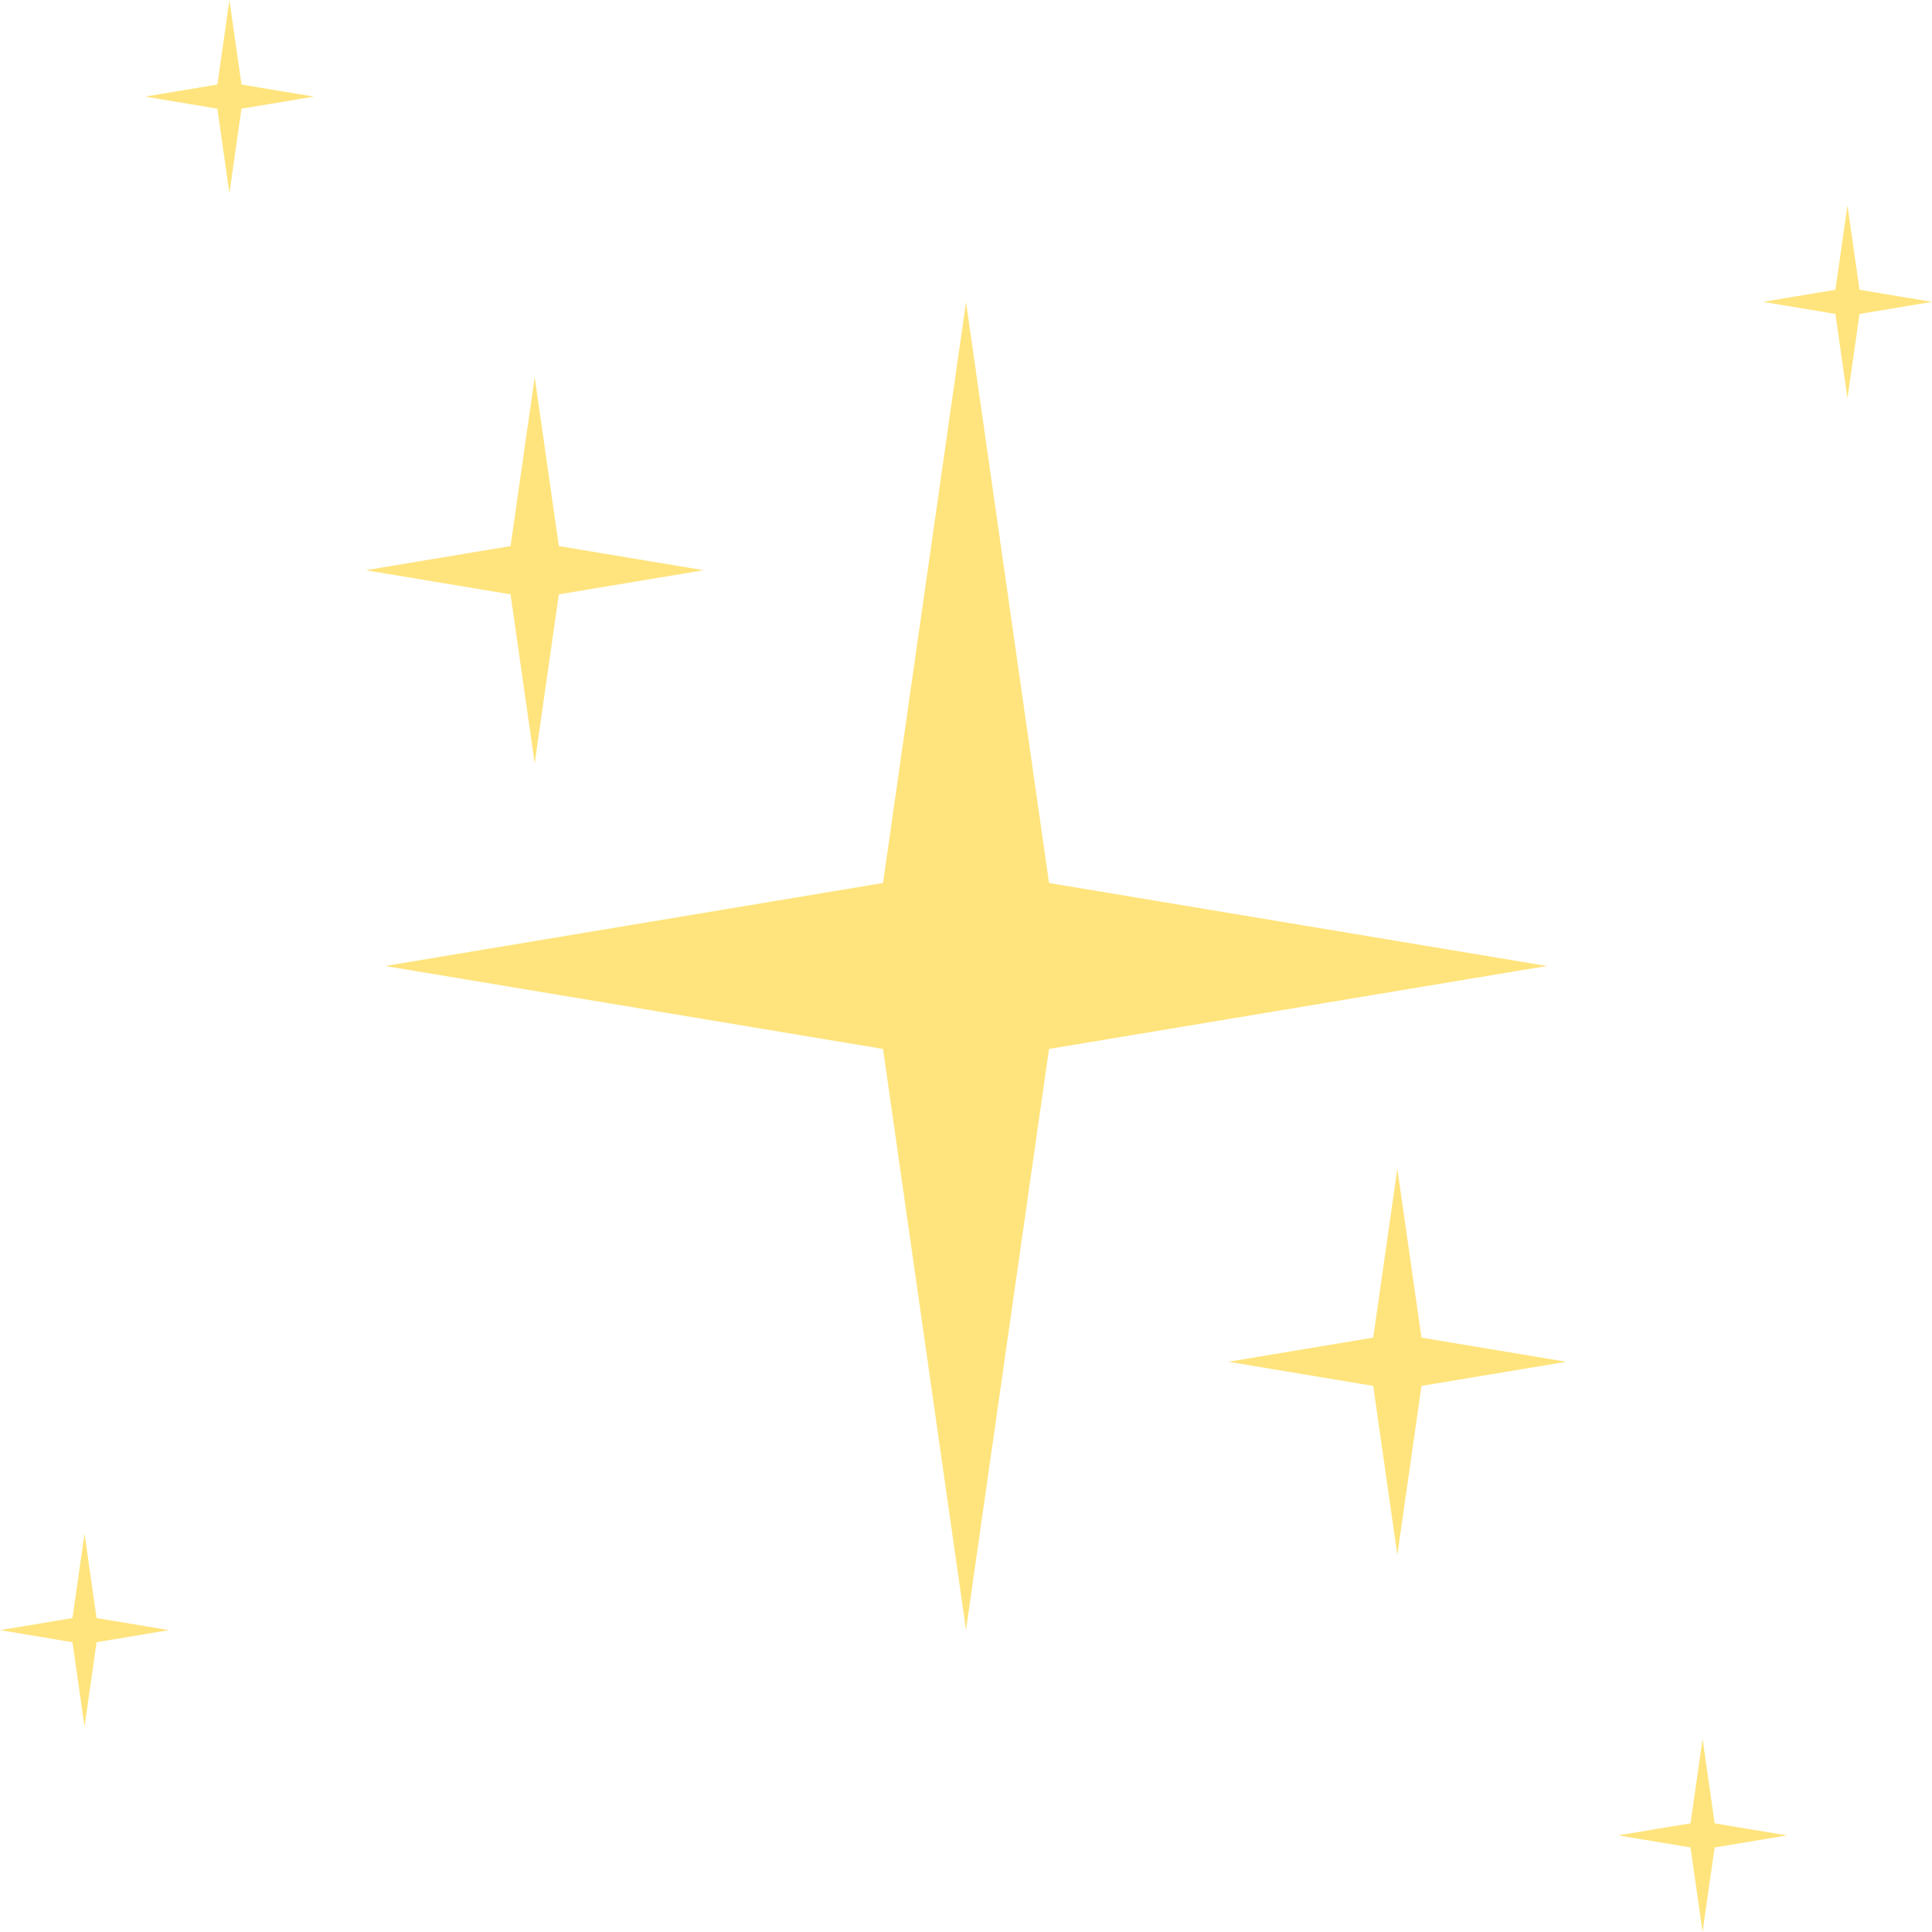 <?xml version="1.0" encoding="UTF-8" standalone="no"?>
<!-- Created with Inkscape (http://www.inkscape.org/) -->

<svg
   version="1.1"
   id="svg1"
   width="106.667"
   height="106.667"
   viewBox="0 0 106.667 106.667"
   xmlns="http://www.w3.org/2000/svg"
   xmlns:svg="http://www.w3.org/2000/svg">
  <defs
     id="defs1">
    <clipPath
       clipPathUnits="userSpaceOnUse"
       id="clipPath231">
      <path
         d="M 0,500 H 750 V 0 H 0 Z"
         transform="translate(-618.437,-253.438)"
         id="path231" />
    </clipPath>
    <clipPath
       clipPathUnits="userSpaceOnUse"
       id="clipPath233">
      <path
         d="M 0,500 H 750 V 0 H 0 Z"
         transform="translate(-633.86,-234.612)"
         id="path233" />
    </clipPath>
    <clipPath
       clipPathUnits="userSpaceOnUse"
       id="clipPath235">
      <path
         d="M 0,500 H 750 V 0 H 0 Z"
         transform="translate(-646,-214.5)"
         id="path235" />
    </clipPath>
    <clipPath
       clipPathUnits="userSpaceOnUse"
       id="clipPath237">
      <path
         d="M 0,500 H 750 V 0 H 0 Z"
         transform="translate(-579,-223)"
         id="path237" />
    </clipPath>
    <clipPath
       clipPathUnits="userSpaceOnUse"
       id="clipPath239">
      <path
         d="M 0,500 H 750 V 0 H 0 Z"
         transform="translate(-596.14,-265.388)"
         id="path239" />
    </clipPath>
    <clipPath
       clipPathUnits="userSpaceOnUse"
       id="clipPath241">
      <path
         d="M 0,500 H 750 V 0 H 0 Z"
         transform="translate(-584,-285.5)"
         id="path241" />
    </clipPath>
    <clipPath
       clipPathUnits="userSpaceOnUse"
       id="clipPath243">
      <path
         d="M 0,500 H 750 V 0 H 0 Z"
         transform="translate(-651,-277)"
         id="path243" />
    </clipPath>
  </defs>
  <g
     id="layer-MC0"
     style="display:none"
     transform="translate(-766.666,-280)">
    <path
       id="path1"
       d="M 0,0 H 750 V 500 H 0 Z"
       style="fill:#302a42;fill-opacity:1;fill-rule:nonzero;stroke:none"
       transform="matrix(1.333,0,0,-1.333,0,666.667)" />
  </g>
  <g
     id="layer-MC1"
     transform="translate(-766.666,-280)">
    <path
       id="path230"
       d="M 0,0 -3.438,24.062 -6.875,0 -27.5,-3.438 -6.875,-6.875 -3.438,-30.938 0,-6.875 20.625,-3.438 Z"
       style="fill:#ffe47d;fill-opacity:1;fill-rule:nonzero;stroke:none"
       transform="matrix(1.333,0,0,-1.333,824.583,328.75)"
       clip-path="url(#clipPath231)" />
    <path
       id="path232"
       d="m 0,0 -1,7 -1,-7 -6,-1 6,-1 1,-7 1,7 6,1 z"
       style="fill:#ffe47d;fill-opacity:1;fill-rule:nonzero;stroke:none"
       transform="matrix(1.333,0,0,-1.333,845.147,353.851)"
       clip-path="url(#clipPath233)" />
    <path
       id="path234"
       d="M 0,0 -0.5,3.5 -1,0 -4,-0.5 -1,-1 -0.5,-4.5 0,-1 3,-0.5 Z"
       style="fill:#ffe47d;fill-opacity:1;fill-rule:nonzero;stroke:none"
       transform="matrix(1.333,0,0,-1.333,861.333,380.667)"
       clip-path="url(#clipPath235)" />
    <path
       id="path236"
       d="M 0,0 -0.5,3.5 -1,0 -4,-0.5 -1,-1 -0.5,-4.5 0,-1 3,-0.5 Z"
       style="fill:#ffe47d;fill-opacity:1;fill-rule:nonzero;stroke:none"
       transform="matrix(1.333,0,0,-1.333,771.999,369.334)"
       clip-path="url(#clipPath237)" />
    <path
       id="path238"
       d="M 0,0 1,-7 2,0 8,1 2,2 1,9 0,2 -6,1 Z"
       style="fill:#ffe47d;fill-opacity:1;fill-rule:nonzero;stroke:none"
       transform="matrix(1.333,0,0,-1.333,794.854,312.815)"
       clip-path="url(#clipPath239)" />
    <path
       id="path240"
       d="M 0,0 0.5,-3.5 1,0 4,0.5 1,1 0.5,4.5 0,1 -3,0.5 Z"
       style="fill:#ffe47d;fill-opacity:1;fill-rule:nonzero;stroke:none"
       transform="matrix(1.333,0,0,-1.333,778.666,286)"
       clip-path="url(#clipPath241)" />
    <path
       id="path242"
       d="M 0,0 0.5,-3.5 1,0 4,0.5 1,1 0.5,4.5 0,1 -3,0.5 Z"
       style="fill:#ffe47d;fill-opacity:1;fill-rule:nonzero;stroke:none"
       transform="matrix(1.333,0,0,-1.333,867.999,297.333)"
       clip-path="url(#clipPath243)" />
  </g>
</svg>
